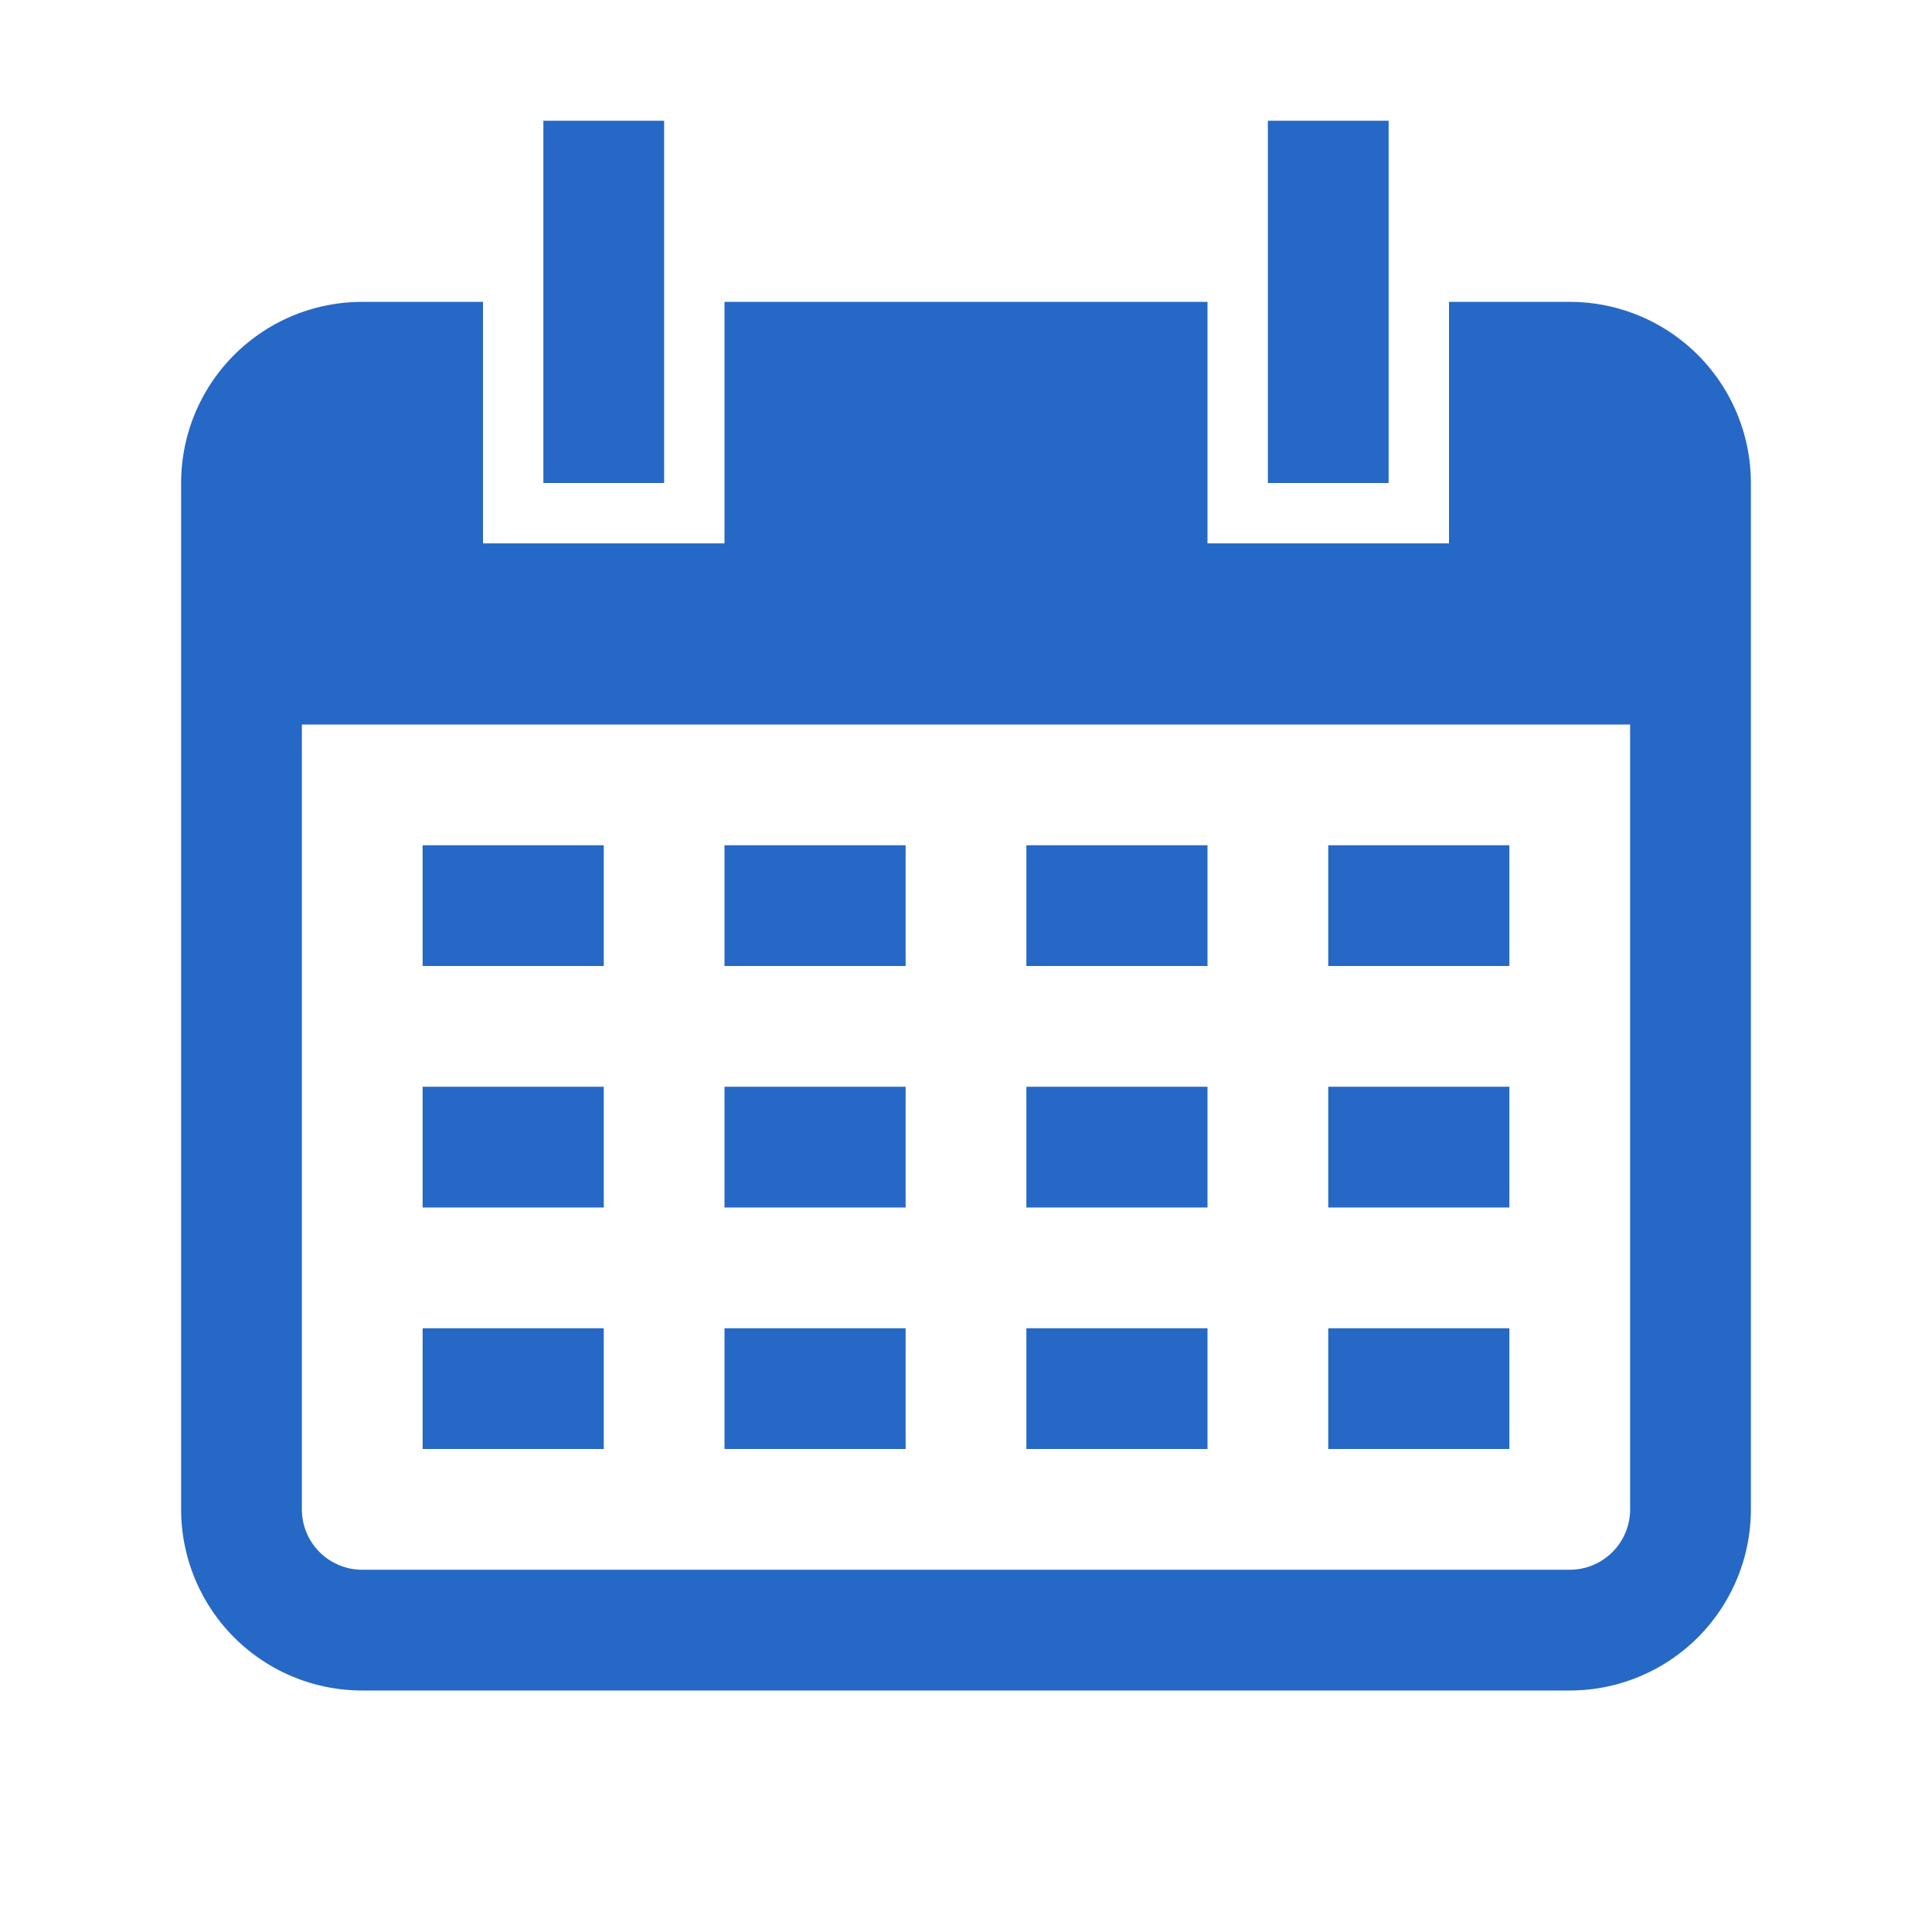 <svg xmlns="http://www.w3.org/2000/svg" fill="none" viewBox="0 0 32 32" class="acv-icon"><path fill="#2668C5" d="M9 2h2v6H9V2ZM21 2h2v6h-2V2ZM10 14H7v2h3v-2ZM10 18H7v2h3v-2ZM10 22H7v2h3v-2ZM12 22h3v2h-3v-2ZM17 22h3v2h-3v-2ZM22 22h3v2h-3v-2ZM15 18h-3v2h3v-2ZM20 18h-3v2h3v-2ZM25 18h-3v2h3v-2ZM12 14h3v2h-3v-2ZM17 14h3v2h-3v-2ZM22 14h3v2h-3v-2Z"/><path fill="#2668C5" fill-rule="evenodd" d="M24 5h2a3 3 0 0 1 3 3v17a3 3 0 0 1-3 3H6a3 3 0 0 1-3-3V8a3 3 0 0 1 3-3h2v4h4V5h8v4h4V5Zm2.707 20.707A1 1 0 0 0 27 25V12H5v13a1 1 0 0 0 1 1h20a1 1 0 0 0 .707-.293Z" clip-rule="evenodd"/></svg>